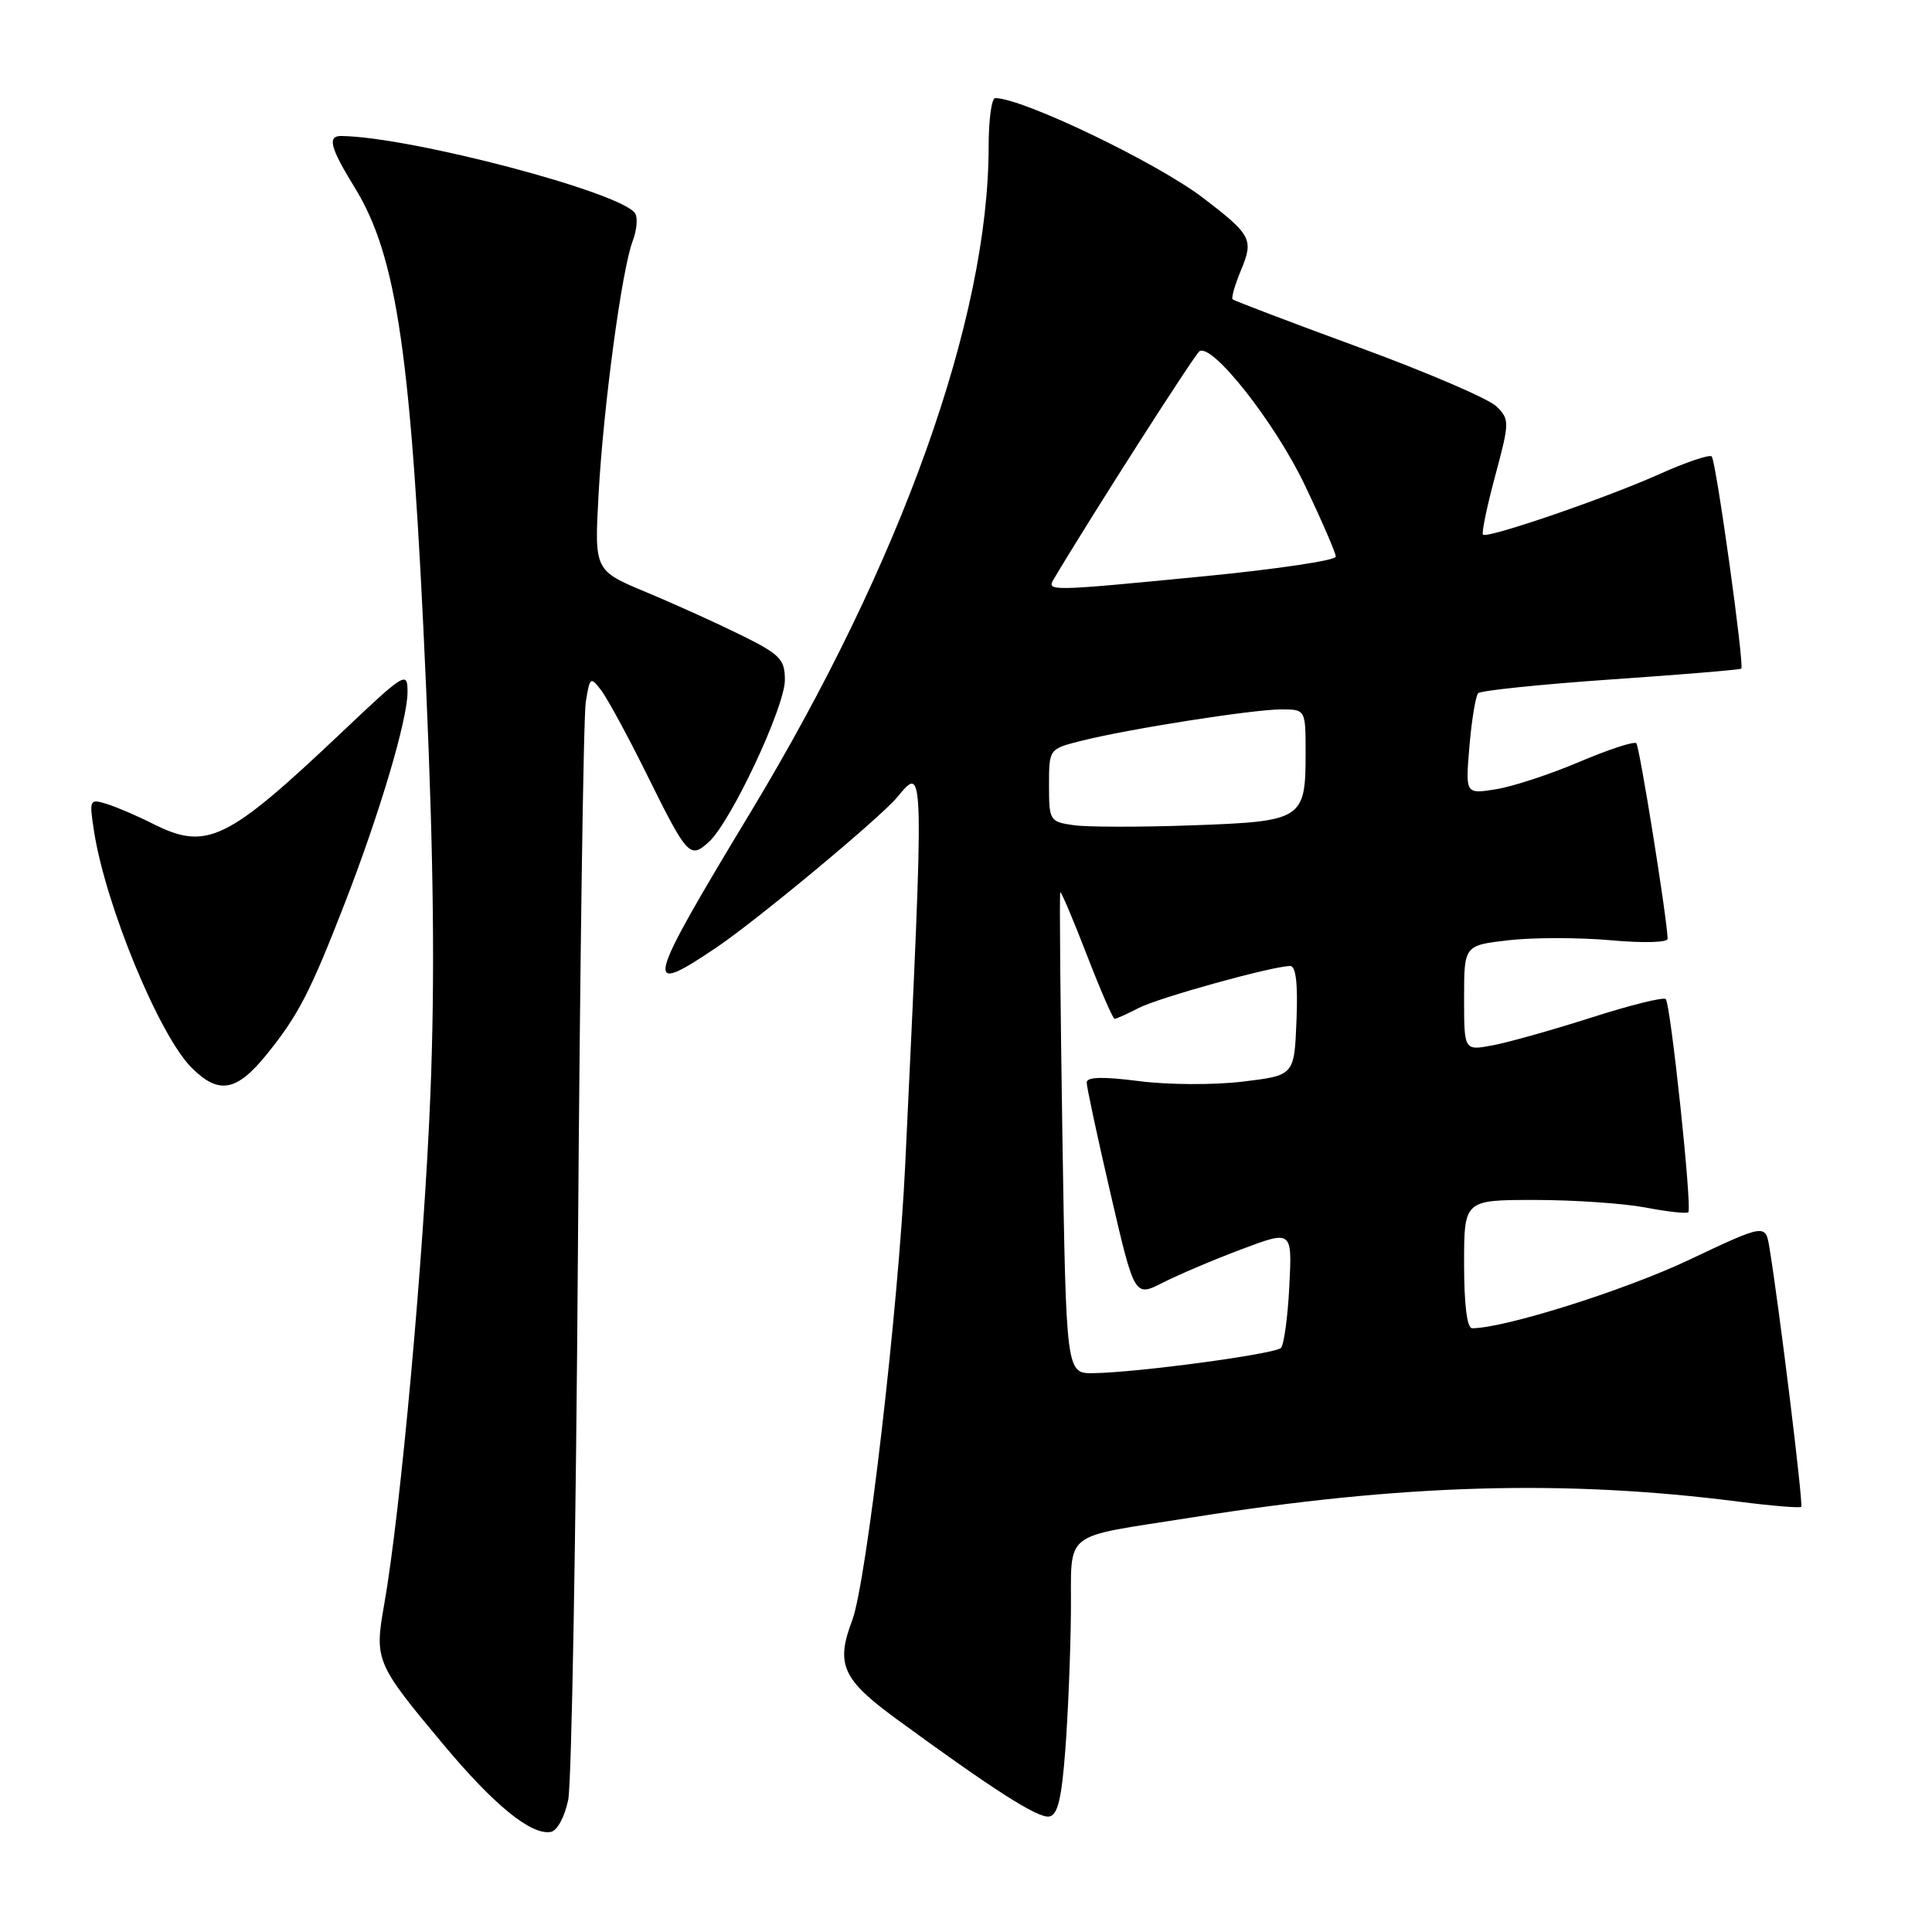 <?xml version="1.0" encoding="UTF-8" standalone="no"?>
<!DOCTYPE svg PUBLIC "-//W3C//DTD SVG 1.1//EN" "http://www.w3.org/Graphics/SVG/1.1/DTD/svg11.dtd" >
<svg xmlns="http://www.w3.org/2000/svg" xmlns:xlink="http://www.w3.org/1999/xlink" version="1.1" viewBox="0 0 256 256">
 <g >
 <path fill="currentColor"
d=" M 75.29 238.49 C 75.74 236.30 76.32 203.45 76.58 165.50 C 76.85 127.55 77.31 94.93 77.62 93.01 C 78.16 89.67 78.24 89.61 79.69 91.51 C 80.51 92.61 83.20 97.55 85.65 102.50 C 91.08 113.48 91.41 113.84 93.92 111.57 C 96.84 108.93 104.00 93.68 104.00 90.11 C 104.00 87.36 103.39 86.73 98.25 84.18 C 95.09 82.62 89.41 80.04 85.63 78.47 C 78.76 75.60 78.76 75.60 79.31 65.55 C 79.95 53.88 82.40 35.66 83.84 31.92 C 84.38 30.50 84.53 28.86 84.16 28.28 C 82.43 25.51 54.51 18.15 45.25 18.02 C 43.34 17.99 43.73 19.53 46.97 24.80 C 52.65 34.04 54.52 47.01 56.45 90.85 C 57.47 114.13 57.64 129.67 57.03 145.00 C 56.19 166.01 53.08 200.38 50.90 212.64 C 49.60 220.01 49.78 220.43 58.83 231.25 C 65.52 239.24 70.38 243.19 72.98 242.74 C 73.83 242.59 74.82 240.76 75.29 238.49 Z  M 141.15 231.99 C 141.51 227.32 141.85 219.14 141.90 213.82 C 142.02 202.53 140.32 203.87 158.00 201.06 C 185.83 196.64 207.31 196.02 230.42 198.98 C 234.78 199.54 238.49 199.84 238.67 199.66 C 238.97 199.36 235.76 173.21 234.46 165.33 C 233.94 162.15 233.94 162.15 223.72 166.98 C 215.24 170.99 199.33 176.00 195.07 176.00 C 194.39 176.00 194.00 172.88 194.00 167.50 C 194.00 159.00 194.00 159.00 203.36 159.00 C 208.51 159.00 215.11 159.45 218.03 160.00 C 220.94 160.56 223.50 160.84 223.71 160.63 C 224.24 160.10 221.37 133.04 220.72 132.38 C 220.42 132.09 215.98 133.19 210.84 134.84 C 205.70 136.48 199.81 138.14 197.75 138.52 C 194.00 139.22 194.00 139.22 194.00 132.24 C 194.00 125.26 194.00 125.26 199.96 124.58 C 203.24 124.21 209.31 124.22 213.46 124.59 C 217.70 124.98 220.99 124.89 220.97 124.39 C 220.89 121.61 217.25 98.92 216.82 98.48 C 216.53 98.20 213.14 99.31 209.28 100.95 C 205.42 102.59 200.44 104.23 198.22 104.58 C 194.17 105.23 194.17 105.23 194.71 98.86 C 195.01 95.36 195.53 92.21 195.87 91.85 C 196.22 91.50 204.14 90.68 213.49 90.03 C 222.83 89.39 230.59 88.74 230.73 88.60 C 231.16 88.17 227.38 61.04 226.81 60.48 C 226.52 60.19 223.41 61.24 219.89 62.82 C 212.67 66.05 197.07 71.40 196.50 70.84 C 196.30 70.63 197.02 67.13 198.12 63.06 C 200.03 55.93 200.04 55.59 198.30 53.86 C 197.31 52.86 189.11 49.34 180.09 46.03 C 171.06 42.72 163.52 39.85 163.33 39.66 C 163.13 39.47 163.64 37.72 164.44 35.79 C 166.14 31.73 165.82 31.12 159.44 26.24 C 153.32 21.56 135.51 13.00 131.87 13.00 C 131.39 13.00 131.00 15.88 131.00 19.40 C 131.00 42.17 119.45 74.50 99.50 107.55 C 85.47 130.79 85.13 132.15 94.90 125.57 C 100.29 121.94 116.62 108.37 118.90 105.62 C 122.50 101.28 122.49 100.75 119.95 154.25 C 119.05 173.32 114.81 209.73 112.92 214.71 C 110.71 220.52 111.61 222.53 118.75 227.75 C 131.50 237.08 137.50 240.93 139.00 240.70 C 140.14 240.53 140.66 238.43 141.15 231.99 Z  M 35.31 139.75 C 39.51 134.56 41.09 131.51 45.68 119.70 C 50.31 107.78 54.00 95.37 54.00 91.69 C 54.00 88.89 53.68 89.08 45.25 97.07 C 30.00 111.50 27.40 112.75 20.21 109.13 C 18.17 108.10 15.44 106.93 14.15 106.53 C 11.86 105.82 11.81 105.93 12.46 110.15 C 13.98 119.94 21.09 137.19 25.39 141.48 C 28.97 145.06 31.34 144.65 35.31 139.75 Z  M 140.77 150.25 C 140.50 132.79 140.37 118.38 140.49 118.23 C 140.61 118.09 142.18 121.80 143.99 126.48 C 145.80 131.17 147.47 135.00 147.69 135.00 C 147.92 135.00 149.35 134.36 150.87 133.57 C 153.54 132.19 168.65 128.00 170.96 128.00 C 171.72 128.00 171.99 130.36 171.79 135.25 C 171.50 142.50 171.50 142.50 164.66 143.32 C 160.89 143.78 154.73 143.75 150.91 143.25 C 146.12 142.64 144.00 142.69 143.99 143.43 C 143.99 144.02 145.41 150.66 147.16 158.19 C 150.33 171.87 150.33 171.87 154.08 169.96 C 156.14 168.91 160.84 166.91 164.52 165.53 C 171.22 163.01 171.22 163.01 170.84 170.44 C 170.64 174.52 170.13 178.20 169.73 178.61 C 168.91 179.42 150.67 181.88 144.88 181.95 C 141.27 182.00 141.27 182.00 140.77 150.25 Z  M 142.25 109.34 C 139.10 108.89 139.00 108.73 139.00 104.06 C 139.00 99.24 139.00 99.24 143.29 98.16 C 149.52 96.59 165.96 94.01 169.75 94.00 C 173.00 94.00 173.00 94.00 173.00 99.81 C 173.00 108.59 172.60 108.84 158.00 109.36 C 151.12 109.61 144.04 109.60 142.25 109.34 Z  M 139.62 76.75 C 144.33 68.80 158.32 46.92 158.94 46.54 C 160.66 45.47 168.96 56.03 172.90 64.29 C 175.16 69.02 177.00 73.28 177.00 73.76 C 177.00 74.25 169.24 75.41 159.75 76.34 C 139.03 78.36 138.66 78.37 139.62 76.75 Z "/>
</g>
</svg>